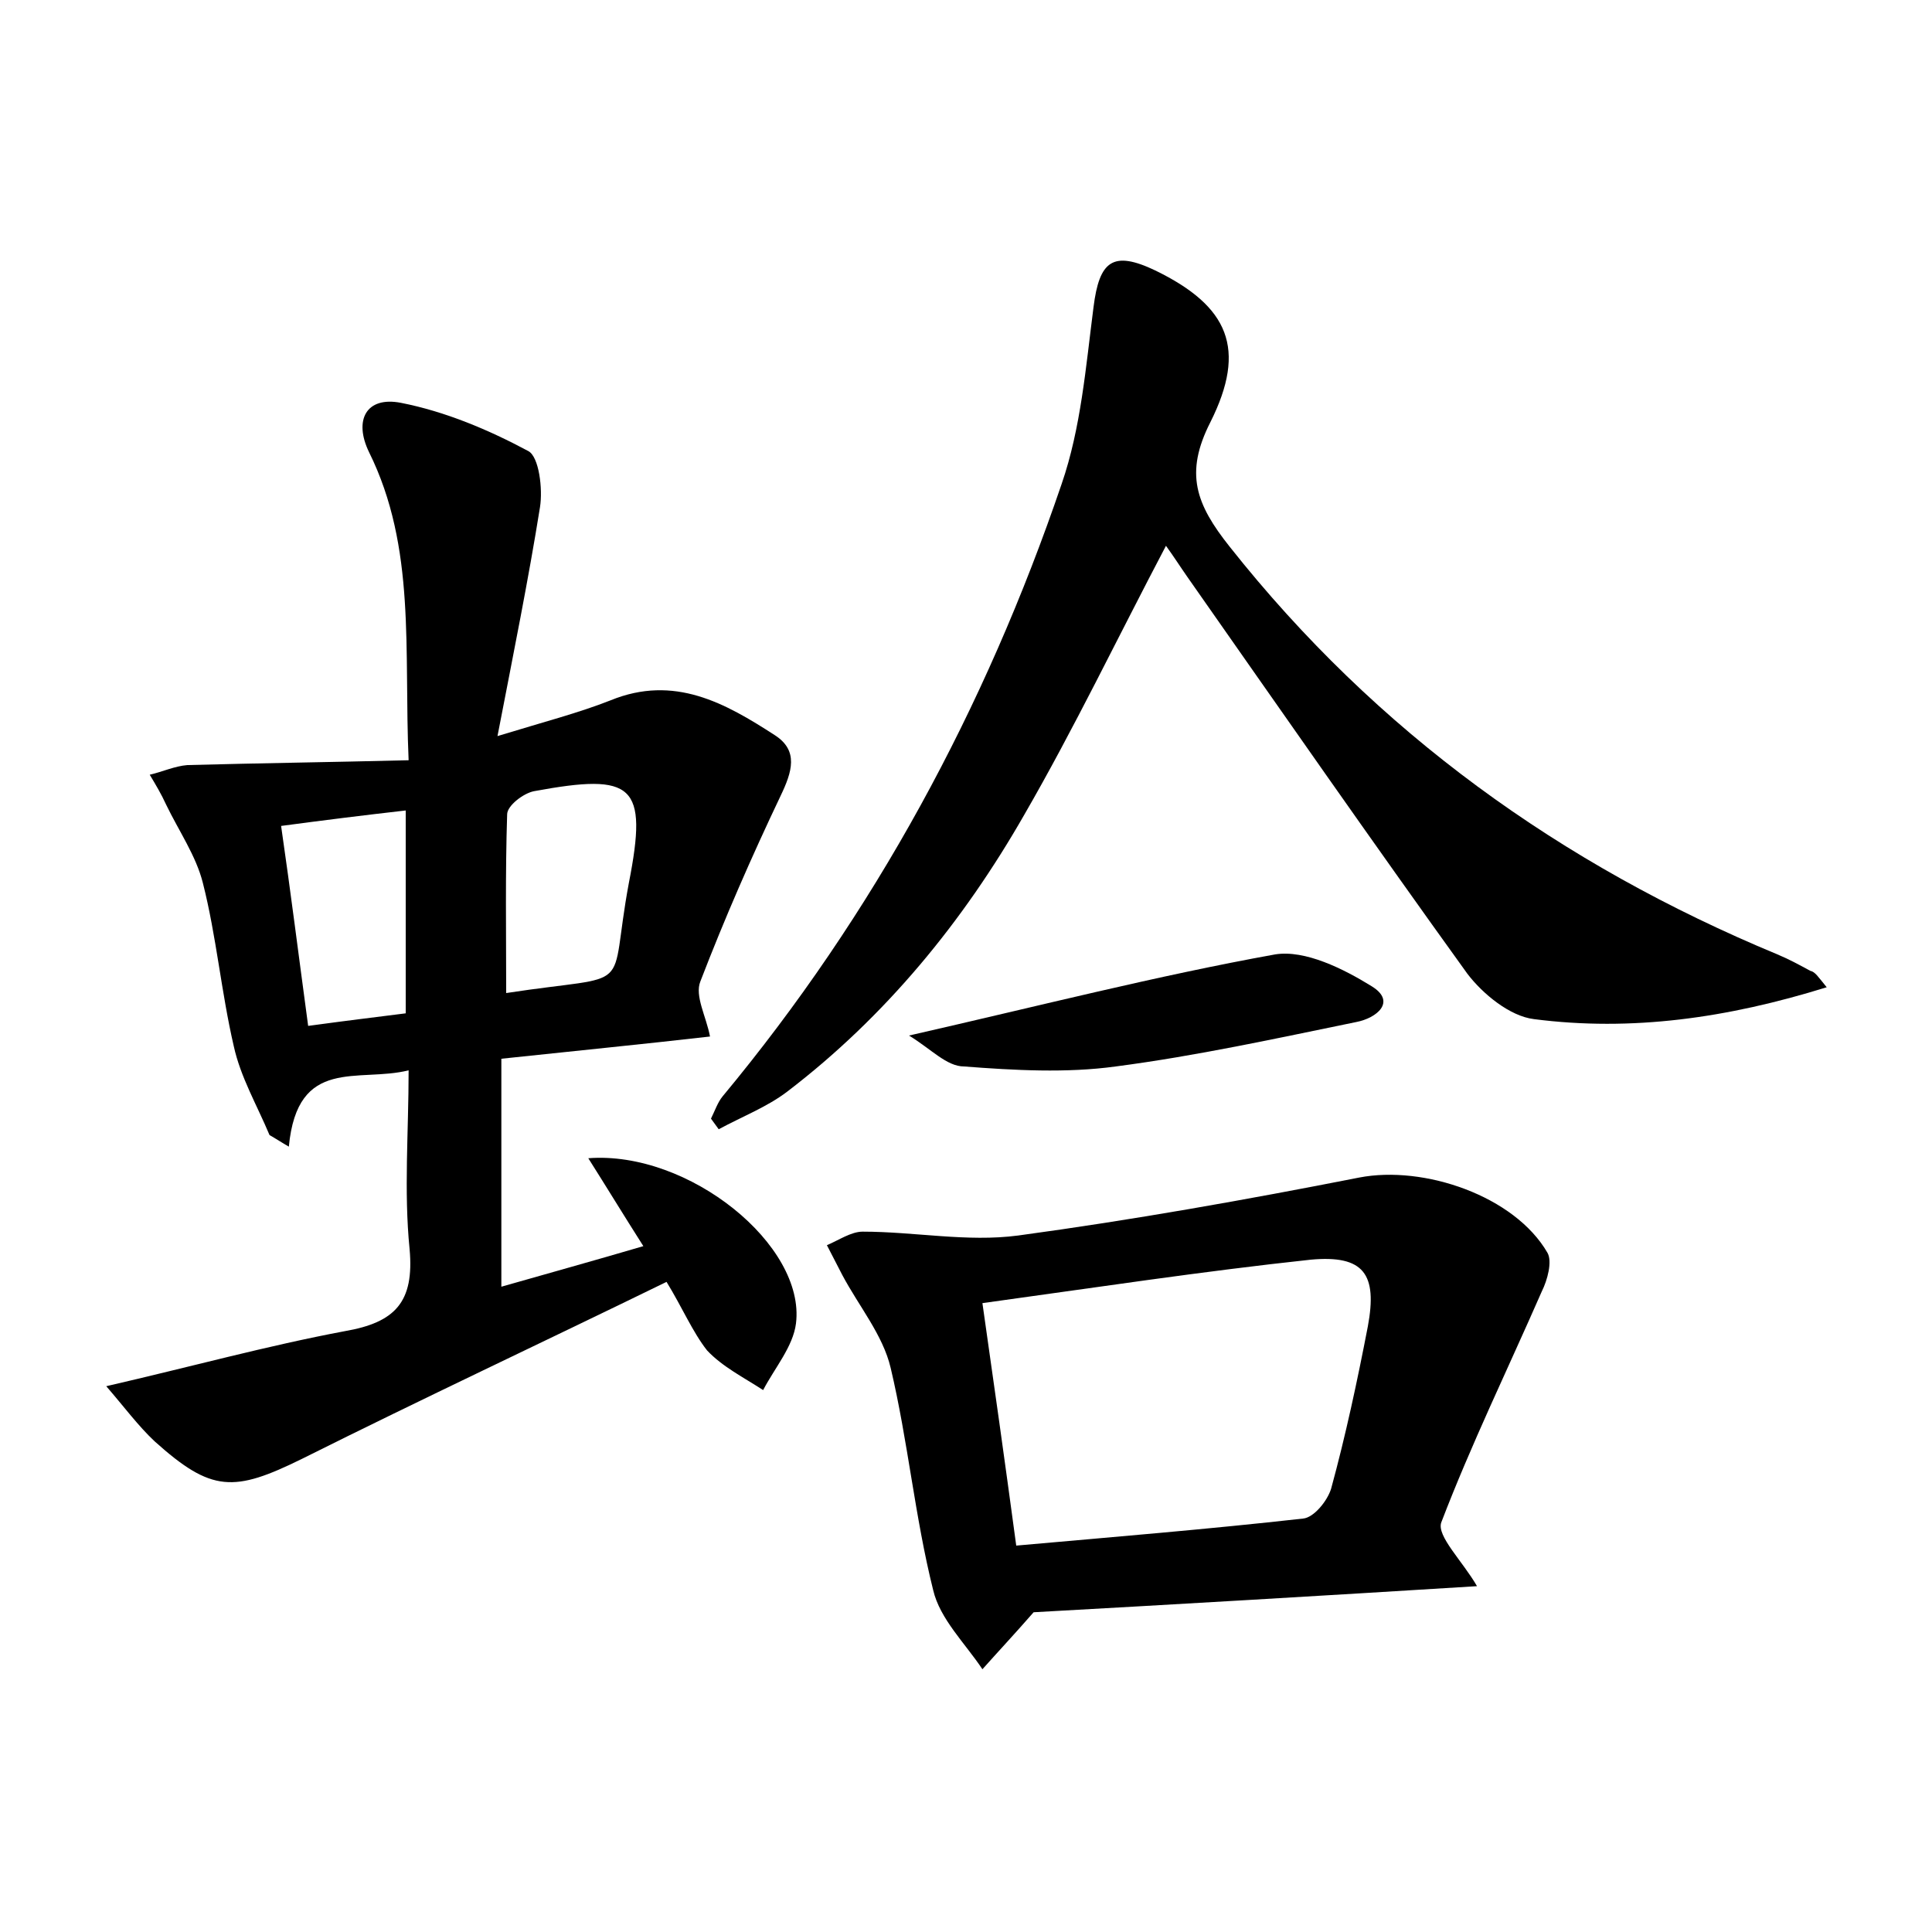 <?xml version="1.0" encoding="utf-8"?>
<!-- Generator: Adobe Illustrator 22.0.0, SVG Export Plug-In . SVG Version: 6.00 Build 0)  -->
<svg version="1.1" id="图层_1" xmlns="http://www.w3.org/2000/svg" xmlns:xlink="http://www.w3.org/1999/xlink" x="0px" y="0px"
	 viewBox="0 0 200 200" style="enable-background:new 0 0 200 200;" xml:space="preserve">
<style type="text/css">
	.st0{fill:#FFFFFF;}
</style>
<g>
	
	<path d="M69,132.7c-12.7,6.2-25.3,12.1-37.7,18.3c-7.1,3.5-9.4,3.5-15.3-1.8c-1.7-1.6-3.1-3.5-5-5.7c8.7-2,16.7-4.2,24.7-5.7
		c5.2-0.9,7.2-3,6.7-8.5c-0.6-6-0.1-12.1-0.1-18.5c-5.2,1.3-11.5-1.5-12.4,7.9c-0.7-0.4-1.3-0.8-2-1.2c-1.3-3.1-3-6-3.7-9.2
		c-1.3-5.6-1.8-11.4-3.2-16.9c-0.7-2.8-2.5-5.4-3.8-8.1c-0.5-1.1-1.1-2.1-1.7-3.1c1.3-0.3,2.6-0.9,3.9-1c7.4-0.2,14.8-0.3,22.9-0.5
		c-0.5-11.4,0.8-22-4.1-31.9c-1.6-3.3-0.3-5.8,3.3-5.1c4.6,0.9,9.1,2.8,13.2,5c1.1,0.6,1.5,3.9,1.2,5.8c-1.2,7.5-2.7,14.9-4.4,23.7
		c4.9-1.5,8.4-2.4,11.7-3.7c6.6-2.7,11.9,0.3,17,3.6c2.5,1.6,1.8,3.8,0.6,6.3c-3,6.3-5.8,12.7-8.3,19.2c-0.6,1.5,0.6,3.6,1,5.7
		c-7,0.8-14.1,1.5-21.6,2.3c0,7.9,0,15.5,0,23.6c4.9-1.4,9.6-2.7,14.7-4.2c-2.1-3.3-3.8-6.1-5.7-9.1c10.4-0.8,22.5,9,21.5,17.1
		c-0.3,2.4-2.2,4.6-3.4,6.9c-2-1.3-4.2-2.4-5.8-4.1C71.7,137.9,70.6,135.3,69,132.7z M52.4,102.8c13.7-2.1,10.5,0.4,12.7-11.4
		c2-10.2,0.5-11.4-9.8-9.5c-1.1,0.2-2.8,1.5-2.8,2.4C52.3,90.4,52.4,96.6,52.4,102.8z M31.9,106.2c3.6-0.5,7-0.9,10.1-1.3
		c0-7.4,0-14.1,0-21c-4.4,0.5-8.4,1-12.9,1.6C30.1,92.4,30.9,98.8,31.9,106.2z"/>
	<path d="M189.1,102.2c-10.3,3.2-20.2,4.6-30.3,3.3c-2.5-0.3-5.3-2.6-6.9-4.7c-9.8-13.6-19.4-27.4-29-41.1c-0.7-1-1.4-2.1-2.2-3.2
		c-5,9.5-9.5,18.9-14.7,27.9c-6.3,11-14.3,20.8-24.5,28.6c-2.1,1.6-4.7,2.6-7.1,3.9c-0.3-0.4-0.5-0.7-0.8-1.1
		c0.4-0.8,0.7-1.7,1.2-2.3c15.7-18.9,27.2-40.2,35.1-63.4c2-5.8,2.5-12.1,3.3-18.3c0.6-4.8,2-5.9,6.4-3.8c7.6,3.7,9.5,8.1,5.7,15.7
		c-2.7,5.3-1.5,8.5,2,12.9c15.2,19.2,34.3,32.9,56.7,42.2c1.2,0.5,2.3,1.1,3.4,1.7C187.9,100.6,188.2,101.1,189.1,102.2z"/>
	<path d="M152.9,164.2c-16.1,1-31.5,1.9-45.9,2.7c-2.1,2.4-3.7,4.1-5.3,5.9c-1.8-2.7-4.4-5.2-5.1-8.2c-1.9-7.6-2.6-15.4-4.4-23
		c-0.8-3.4-3.3-6.4-5-9.6c-0.5-1-1.1-2.1-1.6-3.1c1.2-0.5,2.5-1.4,3.7-1.4c5.4,0,10.8,1.1,16.1,0.4c11.8-1.6,23.6-3.7,35.3-6
		c6.7-1.3,16.1,1.9,19.5,7.8c0.5,0.9,0,2.8-0.6,4c-3.5,8-7.3,15.8-10.4,23.9C148.7,159,151.4,161.6,152.9,164.2z M105.2,160
		c10.1-0.9,19.9-1.7,29.7-2.8c1.1-0.1,2.5-1.8,2.9-3.1c1.5-5.5,2.7-11.1,3.8-16.8c1-5.4-0.4-7.4-5.9-6.9c-11.2,1.2-22.4,2.9-34,4.5
		C102.9,143.3,104,151.1,105.2,160z"/>
	<path d="M94.1,107.2c13.6-3.1,25.7-6.2,37.9-8.4c3.1-0.5,7.1,1.5,10,3.3c2.6,1.6,0.5,3.3-1.6,3.7c-8.3,1.7-16.5,3.5-24.9,4.6
		c-5.1,0.7-10.5,0.4-15.7,0C98,110.4,96.4,108.6,94.1,107.2z"/>
	
	
	
</g>
</svg>
